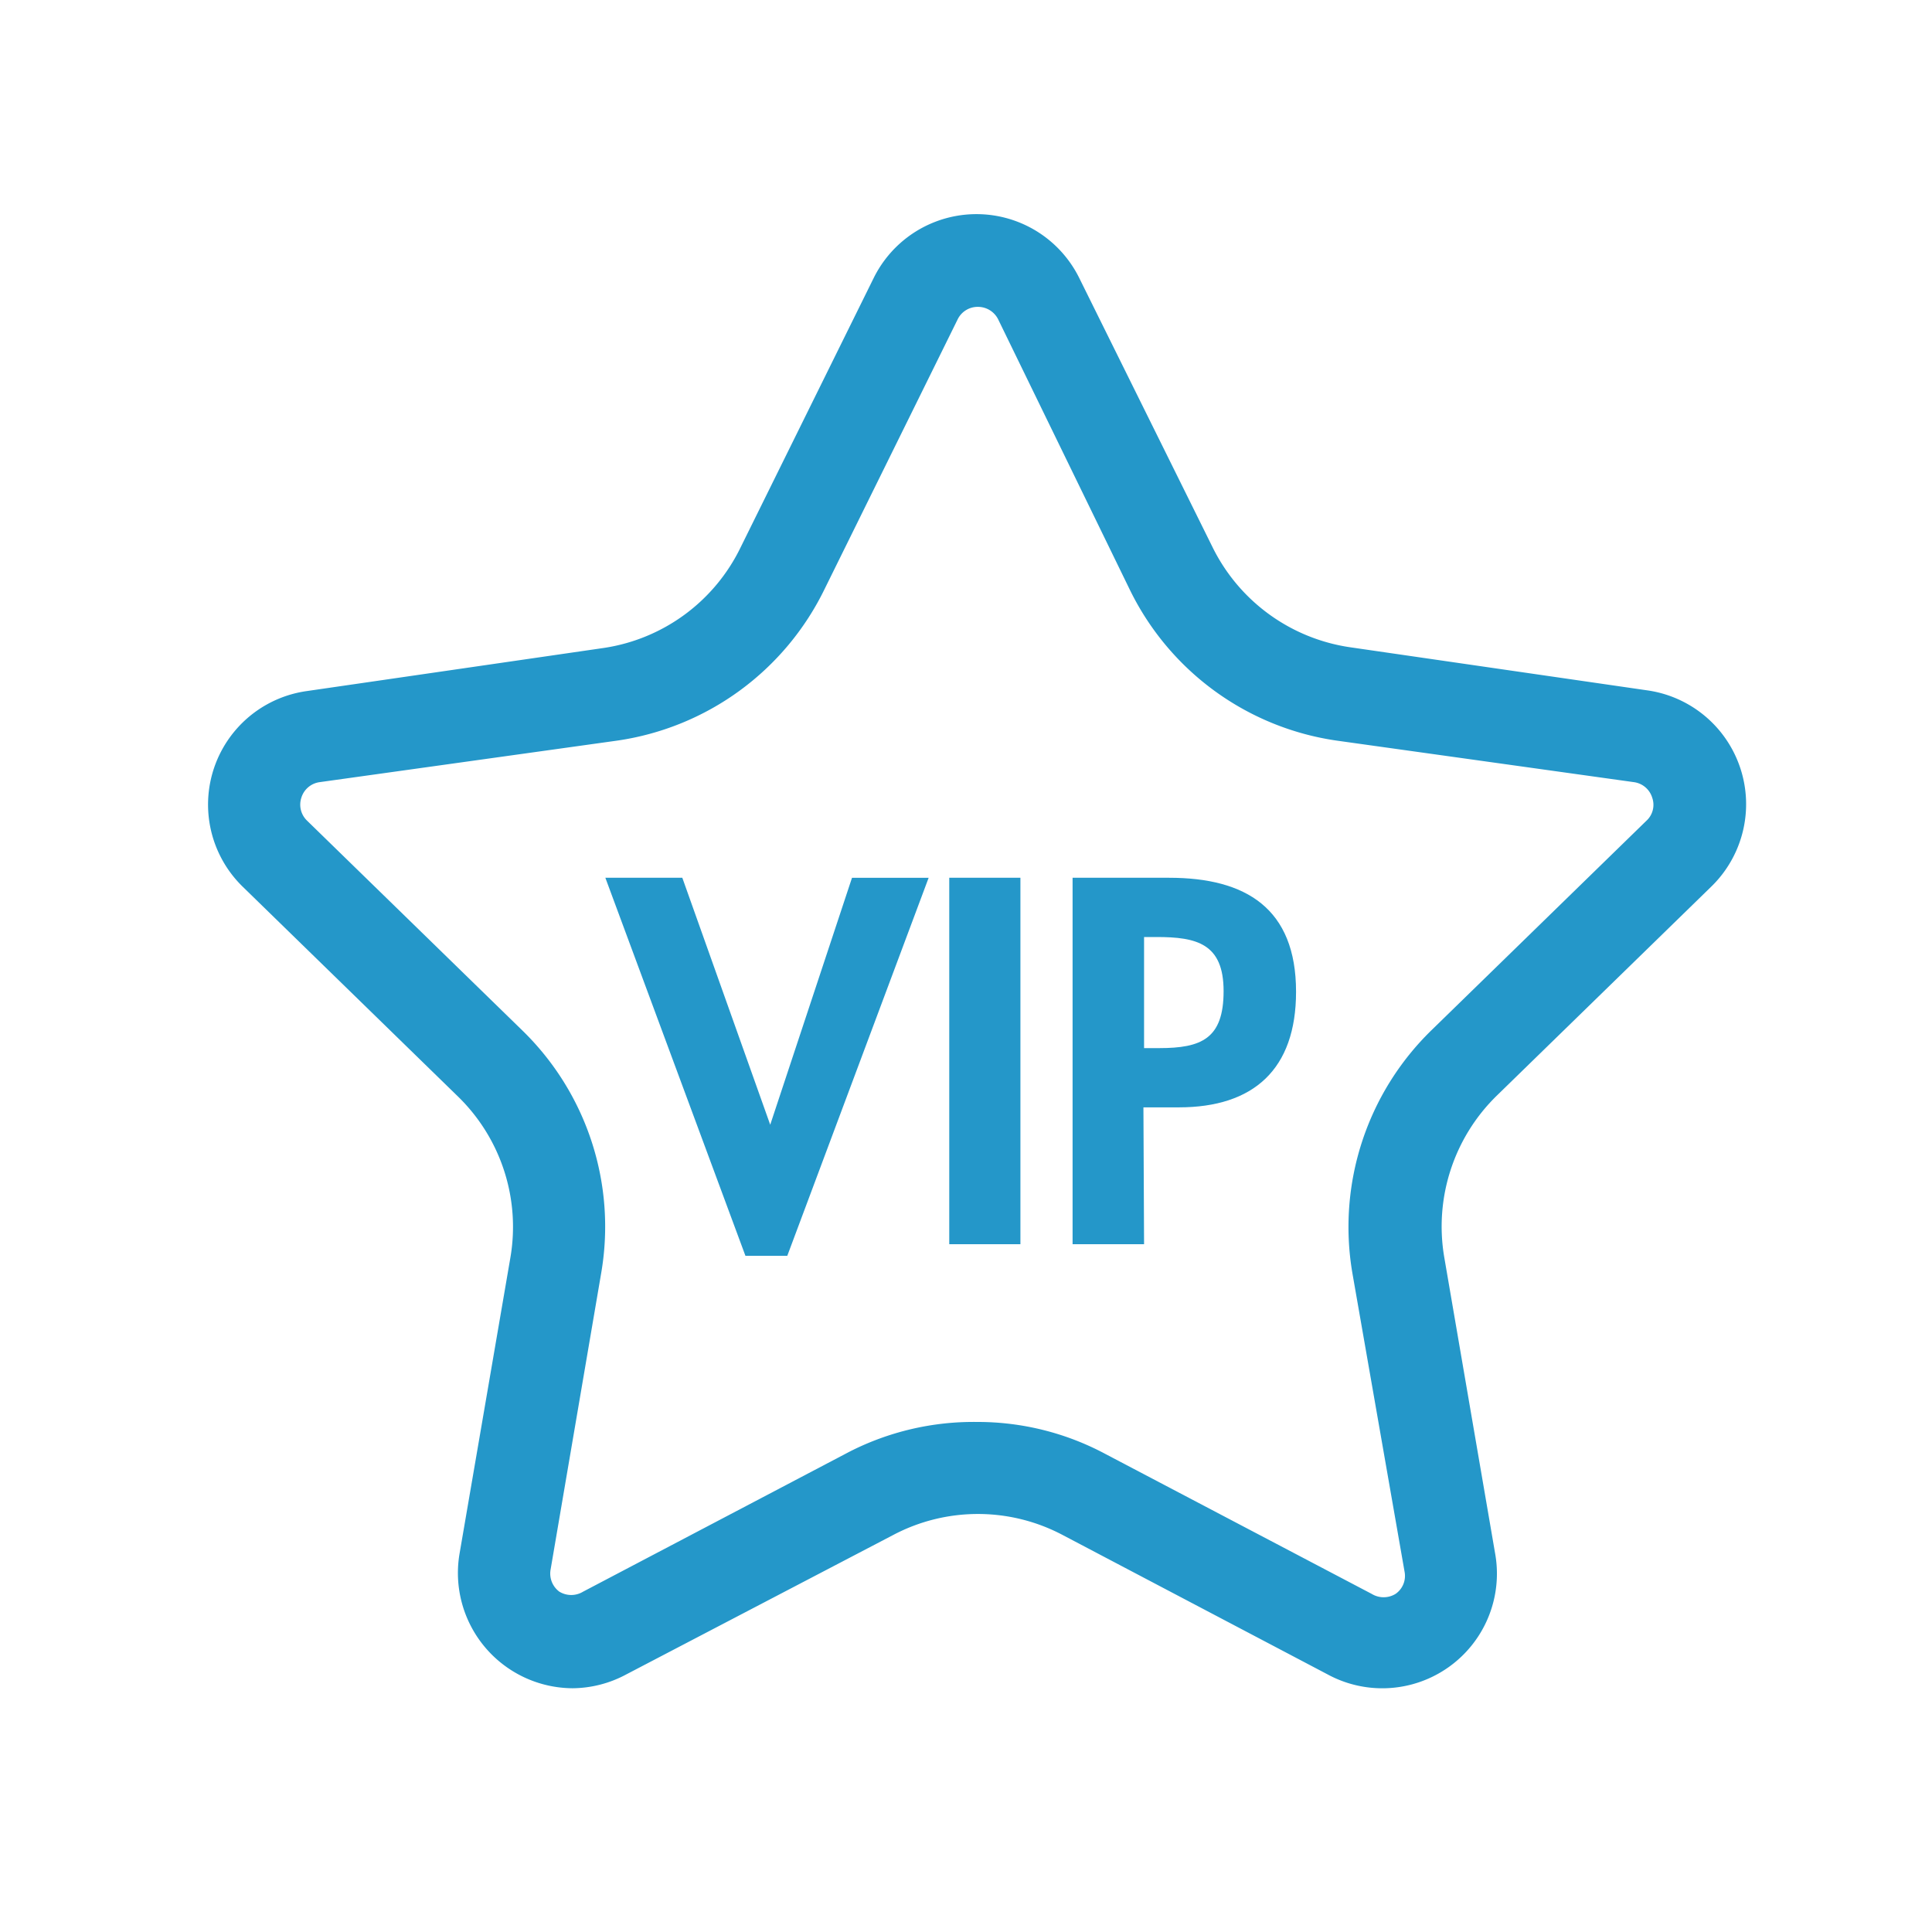 <svg id="图层_1" data-name="图层 1" xmlns="http://www.w3.org/2000/svg" viewBox="0 0 60 60"><defs><style>.cls-1{fill:#2497c9;}</style></defs><title>未标题-2</title><path class="cls-1" d="M23.92,34.93h0l2.54-7.67h2.38L24.45,39h-1.3L18.8,27.26h2.39Z"/><path class="cls-1" d="M31.69,38.64H29.48V27.26h2.21Z"/><path class="cls-1" d="M35.53,38.64H33.31V27.26h3c2.38,0,3.94.95,3.94,3.54,0,2.41-1.32,3.59-3.64,3.59h-1.1Zm0-6.09H36c1.31,0,2-.29,2-1.77s-.84-1.68-2.08-1.68h-.39Z"/><path class="cls-1" d="M17.78,52.43a3.58,3.58,0,0,1-3.51-4.17l1.58-9.2a5.65,5.65,0,0,0-1.62-5L7.54,27.54a3.56,3.56,0,0,1,2-6.08l9.23-1.34A5.65,5.65,0,0,0,23,17l4.13-8.36a3.56,3.56,0,0,1,6.39,0L37.66,17a5.68,5.68,0,0,0,4.26,3.1l9.24,1.34a3.57,3.57,0,0,1,2,6.08l-6.68,6.51a5.68,5.68,0,0,0-1.63,5l1.58,9.2A3.56,3.56,0,0,1,41.23,52L33,47.67a5.63,5.63,0,0,0-5.26,0L19.45,52A3.57,3.57,0,0,1,17.78,52.43Zm12.56-8.27a8.41,8.41,0,0,1,4,1l8.26,4.34a.71.71,0,0,0,.74,0,.68.68,0,0,0,.28-.69L42,39.54A8.53,8.53,0,0,1,44.45,32l6.68-6.51a.67.67,0,0,0,.18-.72.69.69,0,0,0-.57-.48L41.51,23a8.5,8.5,0,0,1-6.41-4.66L31,9.92a.7.7,0,0,0-.63-.39.69.69,0,0,0-.63.39l-4.13,8.37A8.52,8.52,0,0,1,19.17,23L9.93,24.29a.69.69,0,0,0-.57.48.69.69,0,0,0,.18.72L16.22,32a8.5,8.5,0,0,1,2.45,7.54l-1.57,9.2a.7.7,0,0,0,.27.69.71.71,0,0,0,.74,0l8.26-4.34A8.48,8.48,0,0,1,30.34,44.16Z"/></svg>
